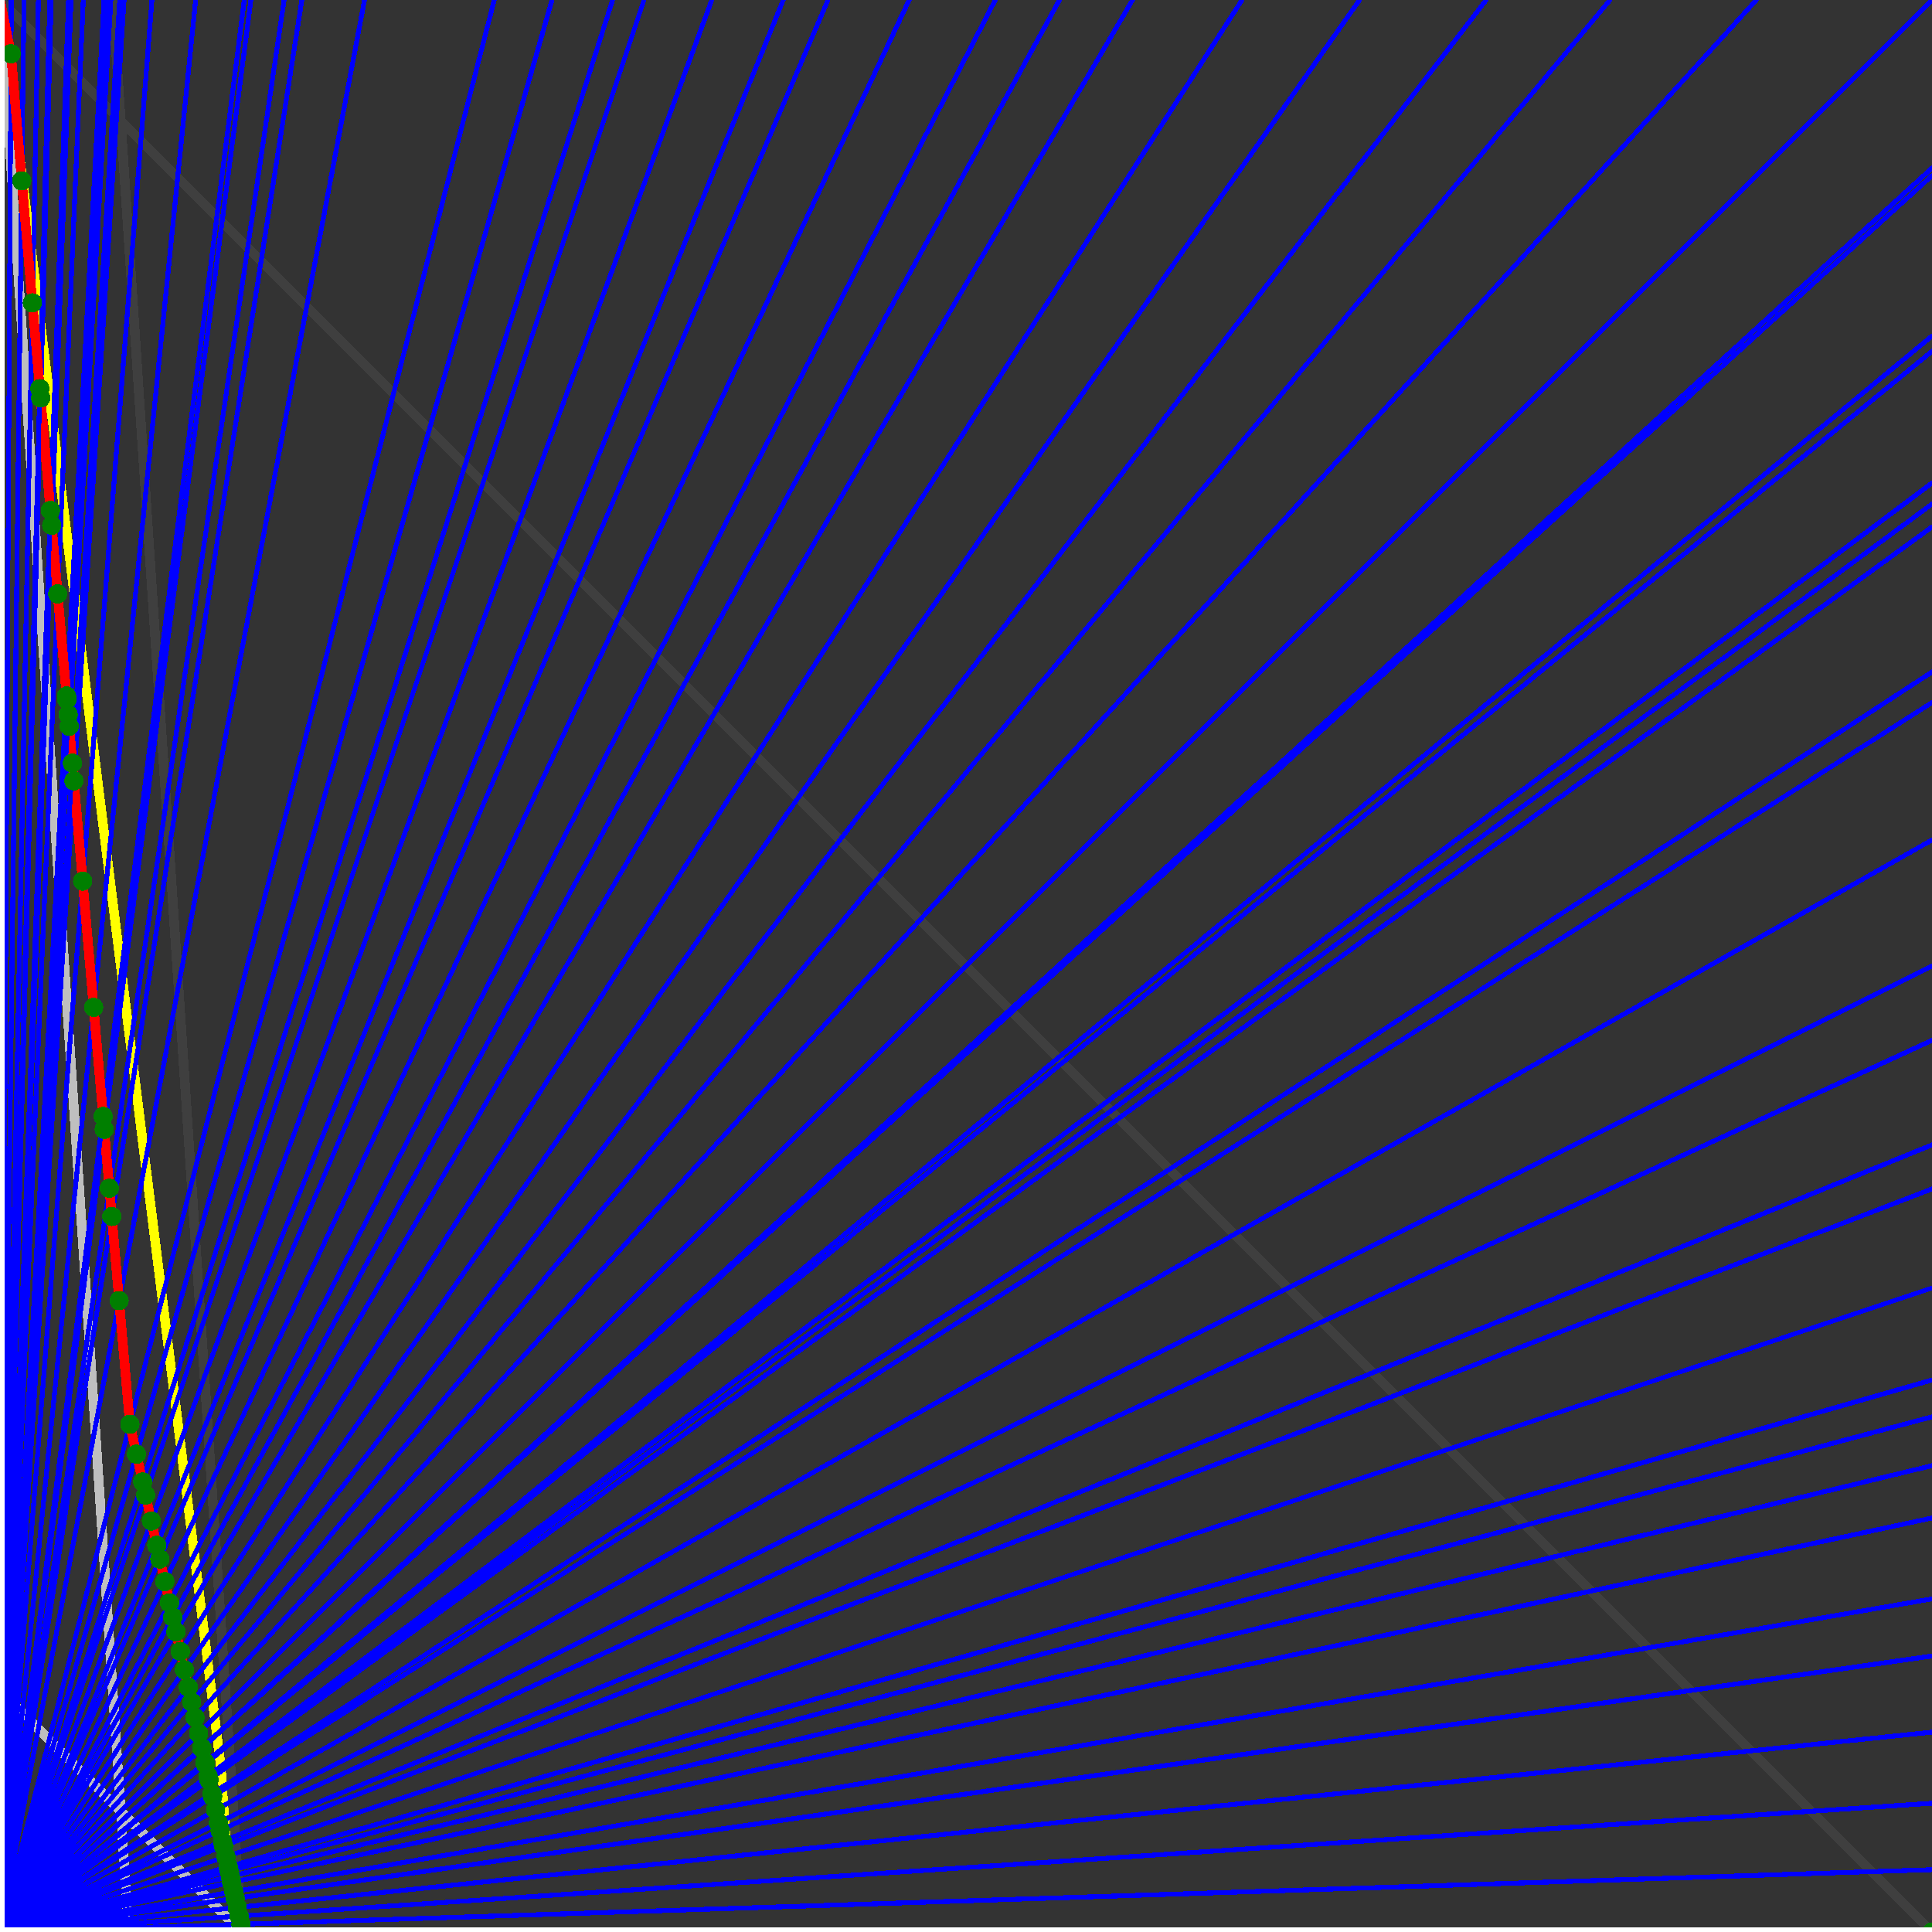 <svg xmlns="http://www.w3.org/2000/svg" version="1.1" width = "750" height = "750" viewBox = "0 0 750 750"  shape-rendering="crispEdges">
<rect x="0" y="0" width="750" height="750" fill="#333333" stroke="none"/>
<path stroke-linejoin="round" stroke-linecap="round" stroke="rgb(255,255,0)" stroke-width="3.75" fill="none" d="M 93.75 750 L 0 0 " />
<path stroke-linejoin="round" stroke-linecap="round" stroke="rgb(63,63,63)" stroke-width="3.75" fill="none" d="M 0 0 L 750 750 M 93.75 750 L 43.75 0 " />
<path stroke-linejoin="round" stroke-linecap="round" stroke="rgb(191,191,191)" stroke-width="3.75" fill="none" d="M 0 656.25 L 93.75 750 M 0 0 L 50 750 " />
<path stroke-linejoin="round" stroke-linecap="round" stroke="rgb(0,0,255)" stroke-width="1.875" fill="none" d="M 0 750 L 750 725.806 " />
<path stroke-linejoin="round" stroke-linecap="round" stroke="rgb(255,0,0)" stroke-width="3.75" fill="none" d="M 93.549 746.982 L 93.75 750 " />
<path stroke-linejoin="round" stroke-linecap="round" stroke="rgb(0,0,255)" stroke-width="1.875" fill="none" d="M 0 750 L 750 700 " />
<path stroke-linejoin="round" stroke-linecap="round" stroke="rgb(255,0,0)" stroke-width="3.75" fill="none" d="M 92.844 743.81 L 93.549 746.982 " />
<path stroke-linejoin="round" stroke-linecap="round" stroke="rgb(0,0,255)" stroke-width="1.875" fill="none" d="M 0 750 L 750 672.414 " />
<path stroke-linejoin="round" stroke-linecap="round" stroke="rgb(255,0,0)" stroke-width="3.75" fill="none" d="M 92.102 740.472 L 92.844 743.81 " />
<path stroke-linejoin="round" stroke-linecap="round" stroke="rgb(0,0,255)" stroke-width="1.875" fill="none" d="M 0 750 L 750 642.857 " />
<path stroke-linejoin="round" stroke-linecap="round" stroke="rgb(255,0,0)" stroke-width="3.75" fill="none" d="M 91.32 736.954 L 92.102 740.472 " />
<path stroke-linejoin="round" stroke-linecap="round" stroke="rgb(0,0,255)" stroke-width="1.875" fill="none" d="M 0 750 L 750 620.69 " />
<path stroke-linejoin="round" stroke-linecap="round" stroke="rgb(255,0,0)" stroke-width="3.75" fill="none" d="M 90.743 734.355 L 91.32 736.954 " />
<path stroke-linejoin="round" stroke-linecap="round" stroke="rgb(0,0,255)" stroke-width="1.875" fill="none" d="M 0 750 L 750 589.286 " />
<path stroke-linejoin="round" stroke-linecap="round" stroke="rgb(255,0,0)" stroke-width="3.75" fill="none" d="M 89.937 730.728 L 90.743 734.355 " />
<path stroke-linejoin="round" stroke-linecap="round" stroke="rgb(0,0,255)" stroke-width="1.875" fill="none" d="M 0 750 L 750 568.966 " />
<path stroke-linejoin="round" stroke-linecap="round" stroke="rgb(255,0,0)" stroke-width="3.75" fill="none" d="M 89.423 728.415 L 89.937 730.728 " />
<path stroke-linejoin="round" stroke-linecap="round" stroke="rgb(0,0,255)" stroke-width="1.875" fill="none" d="M 0 750 L 750 550 " />
<path stroke-linejoin="round" stroke-linecap="round" stroke="rgb(255,0,0)" stroke-width="3.75" fill="none" d="M 88.948 726.28 L 89.423 728.415 " />
<path stroke-linejoin="round" stroke-linecap="round" stroke="rgb(0,0,255)" stroke-width="1.875" fill="none" d="M 0 750 L 750 535.714 " />
<path stroke-linejoin="round" stroke-linecap="round" stroke="rgb(255,0,0)" stroke-width="3.75" fill="none" d="M 88.594 724.687 L 88.948 726.28 " />
<path stroke-linejoin="round" stroke-linecap="round" stroke="rgb(0,0,255)" stroke-width="1.875" fill="none" d="M 0 750 L 750 500 " />
<path stroke-linejoin="round" stroke-linecap="round" stroke="rgb(255,0,0)" stroke-width="3.75" fill="none" d="M 87.722 720.76 L 88.594 724.687 " />
<path stroke-linejoin="round" stroke-linecap="round" stroke="rgb(0,0,255)" stroke-width="1.875" fill="none" d="M 0 750 L 750 461.538 " />
<path stroke-linejoin="round" stroke-linecap="round" stroke="rgb(255,0,0)" stroke-width="3.75" fill="none" d="M 86.801 716.615 L 87.722 720.76 " />
<path stroke-linejoin="round" stroke-linecap="round" stroke="rgb(0,0,255)" stroke-width="1.875" fill="none" d="M 0 750 L 750 444.444 " />
<path stroke-linejoin="round" stroke-linecap="round" stroke="rgb(255,0,0)" stroke-width="3.75" fill="none" d="M 86.397 714.801 L 86.801 716.615 " />
<path stroke-linejoin="round" stroke-linecap="round" stroke="rgb(0,0,255)" stroke-width="1.875" fill="none" d="M 0 750 L 750 403.846 " />
<path stroke-linejoin="round" stroke-linecap="round" stroke="rgb(255,0,0)" stroke-width="3.75" fill="none" d="M 85.455 710.559 L 86.397 714.801 " />
<path stroke-linejoin="round" stroke-linecap="round" stroke="rgb(0,0,255)" stroke-width="1.875" fill="none" d="M 0 750 L 750 375 " />
<path stroke-linejoin="round" stroke-linecap="round" stroke="rgb(255,0,0)" stroke-width="3.75" fill="none" d="M 84.797 707.601 L 85.455 710.559 " />
<path stroke-linejoin="round" stroke-linecap="round" stroke="rgb(0,0,255)" stroke-width="1.875" fill="none" d="M 0 750 L 750 326.087 " />
<path stroke-linejoin="round" stroke-linecap="round" stroke="rgb(255,0,0)" stroke-width="3.75" fill="none" d="M 83.706 702.688 L 84.797 707.601 " />
<path stroke-linejoin="round" stroke-linecap="round" stroke="rgb(0,0,255)" stroke-width="1.875" fill="none" d="M 0 750 L 750 272.727 " />
<path stroke-linejoin="round" stroke-linecap="round" stroke="rgb(255,0,0)" stroke-width="3.75" fill="none" d="M 82.546 697.471 L 83.706 702.688 " />
<path stroke-linejoin="round" stroke-linecap="round" stroke="rgb(0,0,255)" stroke-width="1.875" fill="none" d="M 0 750 L 750 260.87 " />
<path stroke-linejoin="round" stroke-linecap="round" stroke="rgb(255,0,0)" stroke-width="3.75" fill="none" d="M 82.293 696.331 L 82.546 697.471 " />
<path stroke-linejoin="round" stroke-linecap="round" stroke="rgb(0,0,255)" stroke-width="1.875" fill="none" d="M 0 750 L 750 204.545 " />
<path stroke-linejoin="round" stroke-linecap="round" stroke="rgb(255,0,0)" stroke-width="3.75" fill="none" d="M 81.111 691.01 L 82.293 696.331 " />
<path stroke-linejoin="round" stroke-linecap="round" stroke="rgb(0,0,255)" stroke-width="1.875" fill="none" d="M 0 750 L 750 195.652 " />
<path stroke-linejoin="round" stroke-linecap="round" stroke="rgb(255,0,0)" stroke-width="3.75" fill="none" d="M 80.927 690.184 L 81.111 691.01 " />
<path stroke-linejoin="round" stroke-linecap="round" stroke="rgb(0,0,255)" stroke-width="1.875" fill="none" d="M 0 750 L 750 187.5 " />
<path stroke-linejoin="round" stroke-linecap="round" stroke="rgb(255,0,0)" stroke-width="3.75" fill="none" d="M 80.759 689.43 L 80.927 690.184 " />
<path stroke-linejoin="round" stroke-linecap="round" stroke="rgb(0,0,255)" stroke-width="1.875" fill="none" d="M 0 750 L 750 136.364 " />
<path stroke-linejoin="round" stroke-linecap="round" stroke="rgb(255,0,0)" stroke-width="3.75" fill="none" d="M 79.724 684.771 L 80.759 689.43 " />
<path stroke-linejoin="round" stroke-linecap="round" stroke="rgb(0,0,255)" stroke-width="1.875" fill="none" d="M 0 750 L 750 130.435 " />
<path stroke-linejoin="round" stroke-linecap="round" stroke="rgb(255,0,0)" stroke-width="3.75" fill="none" d="M 79.606 684.239 L 79.724 684.771 " />
<path stroke-linejoin="round" stroke-linecap="round" stroke="rgb(0,0,255)" stroke-width="1.875" fill="none" d="M 0 750 L 750 68.182 " />
<path stroke-linejoin="round" stroke-linecap="round" stroke="rgb(255,0,0)" stroke-width="3.75" fill="none" d="M 78.384 678.742 L 79.606 684.239 " />
<path stroke-linejoin="round" stroke-linecap="round" stroke="rgb(0,0,255)" stroke-width="1.875" fill="none" d="M 0 750 L 750 65.217 " />
<path stroke-linejoin="round" stroke-linecap="round" stroke="rgb(255,0,0)" stroke-width="3.75" fill="none" d="M 78.327 678.484 L 78.384 678.742 " />
<path stroke-linejoin="round" stroke-linecap="round" stroke="rgb(0,0,255)" stroke-width="1.875" fill="none" d="M 0 750 L 750 0 " />
<path stroke-linejoin="round" stroke-linecap="round" stroke="rgb(255,0,0)" stroke-width="3.75" fill="none" d="M 77.089 672.911 L 78.327 678.484 " />
<path stroke-linejoin="round" stroke-linecap="round" stroke="rgb(0,0,255)" stroke-width="1.875" fill="none" d="M 0 750 L 681.818 0 " />
<path stroke-linejoin="round" stroke-linecap="round" stroke="rgb(255,0,0)" stroke-width="3.75" fill="none" d="M 75.712 666.717 L 77.089 672.911 " />
<path stroke-linejoin="round" stroke-linecap="round" stroke="rgb(0,0,255)" stroke-width="1.875" fill="none" d="M 0 750 L 625 0 " />
<path stroke-linejoin="round" stroke-linecap="round" stroke="rgb(255,0,0)" stroke-width="3.75" fill="none" d="M 74.384 660.74 L 75.712 666.717 " />
<path stroke-linejoin="round" stroke-linecap="round" stroke="rgb(0,0,255)" stroke-width="1.875" fill="none" d="M 0 750 L 576.923 0 " />
<path stroke-linejoin="round" stroke-linecap="round" stroke="rgb(255,0,0)" stroke-width="3.75" fill="none" d="M 73.101 654.968 L 74.384 660.74 " />
<path stroke-linejoin="round" stroke-linecap="round" stroke="rgb(0,0,255)" stroke-width="1.875" fill="none" d="M 0 750 L 527.778 0 " />
<path stroke-linejoin="round" stroke-linecap="round" stroke="rgb(255,0,0)" stroke-width="3.75" fill="none" d="M 71.607 648.243 L 73.101 654.968 " />
<path stroke-linejoin="round" stroke-linecap="round" stroke="rgb(0,0,255)" stroke-width="1.875" fill="none" d="M 0 750 L 482.143 0 " />
<path stroke-linejoin="round" stroke-linecap="round" stroke="rgb(255,0,0)" stroke-width="3.75" fill="none" d="M 70.016 641.086 L 71.607 648.243 " />
<path stroke-linejoin="round" stroke-linecap="round" stroke="rgb(0,0,255)" stroke-width="1.875" fill="none" d="M 0 750 L 439.655 0 " />
<path stroke-linejoin="round" stroke-linecap="round" stroke="rgb(255,0,0)" stroke-width="3.75" fill="none" d="M 68.32 633.454 L 70.016 641.086 " />
<path stroke-linejoin="round" stroke-linecap="round" stroke="rgb(0,0,255)" stroke-width="1.875" fill="none" d="M 0 750 L 411.29 0 " />
<path stroke-linejoin="round" stroke-linecap="round" stroke="rgb(255,0,0)" stroke-width="3.75" fill="none" d="M 67.049 627.734 L 68.32 633.454 " />
<path stroke-linejoin="round" stroke-linecap="round" stroke="rgb(0,0,255)" stroke-width="1.875" fill="none" d="M 0 750 L 386.364 0 " />
<path stroke-linejoin="round" stroke-linecap="round" stroke="rgb(255,0,0)" stroke-width="3.75" fill="none" d="M 65.825 622.223 L 67.049 627.734 " />
<path stroke-linejoin="round" stroke-linecap="round" stroke="rgb(0,0,255)" stroke-width="1.875" fill="none" d="M 0 750 L 352.941 0 " />
<path stroke-linejoin="round" stroke-linecap="round" stroke="rgb(255,0,0)" stroke-width="3.75" fill="none" d="M 63.998 614.004 L 65.825 622.223 " />
<path stroke-linejoin="round" stroke-linecap="round" stroke="rgb(0,0,255)" stroke-width="1.875" fill="none" d="M 0 750 L 321.429 0 " />
<path stroke-linejoin="round" stroke-linecap="round" stroke="rgb(255,0,0)" stroke-width="3.75" fill="none" d="M 62.047 605.224 L 63.998 614.004 " />
<path stroke-linejoin="round" stroke-linecap="round" stroke="rgb(0,0,255)" stroke-width="1.875" fill="none" d="M 0 750 L 304.054 0 " />
<path stroke-linejoin="round" stroke-linecap="round" stroke="rgb(255,0,0)" stroke-width="3.75" fill="none" d="M 60.859 599.88 L 62.047 605.224 " />
<path stroke-linejoin="round" stroke-linecap="round" stroke="rgb(0,0,255)" stroke-width="1.875" fill="none" d="M 0 750 L 276.316 0 " />
<path stroke-linejoin="round" stroke-linecap="round" stroke="rgb(255,0,0)" stroke-width="3.75" fill="none" d="M 58.771 590.48 L 60.859 599.88 " />
<path stroke-linejoin="round" stroke-linecap="round" stroke="rgb(0,0,255)" stroke-width="1.875" fill="none" d="M 0 750 L 250 0 " />
<path stroke-linejoin="round" stroke-linecap="round" stroke="rgb(255,0,0)" stroke-width="3.75" fill="none" d="M 56.532 580.405 L 58.771 590.48 " />
<path stroke-linejoin="round" stroke-linecap="round" stroke="rgb(0,0,255)" stroke-width="1.875" fill="none" d="M 0 750 L 237.805 0 " />
<path stroke-linejoin="round" stroke-linecap="round" stroke="rgb(255,0,0)" stroke-width="3.75" fill="none" d="M 55.395 575.292 L 56.532 580.405 " />
<path stroke-linejoin="round" stroke-linecap="round" stroke="rgb(0,0,255)" stroke-width="1.875" fill="none" d="M 0 750 L 214.286 0 " />
<path stroke-linejoin="round" stroke-linecap="round" stroke="rgb(255,0,0)" stroke-width="3.75" fill="none" d="M 52.998 564.506 L 55.395 575.292 " />
<path stroke-linejoin="round" stroke-linecap="round" stroke="rgb(0,0,255)" stroke-width="1.875" fill="none" d="M 0 750 L 191.86 0 " />
<path stroke-linejoin="round" stroke-linecap="round" stroke="rgb(255,0,0)" stroke-width="3.75" fill="none" d="M 50.42 552.903 L 52.998 564.506 " />
<path stroke-linejoin="round" stroke-linecap="round" stroke="rgb(0,0,255)" stroke-width="1.875" fill="none" d="M 0 750 L 141.509 0 " />
<path stroke-linejoin="round" stroke-linecap="round" stroke="rgb(255,0,0)" stroke-width="3.75" fill="none" d="M 46.246 504.898 L 50.42 552.903 " />
<path stroke-linejoin="round" stroke-linecap="round" stroke="rgb(0,0,255)" stroke-width="1.875" fill="none" d="M 0 750 L 117.188 0 " />
<path stroke-linejoin="round" stroke-linecap="round" stroke="rgb(255,0,0)" stroke-width="3.75" fill="none" d="M 43.404 472.216 L 46.246 504.898 " />
<path stroke-linejoin="round" stroke-linecap="round" stroke="rgb(0,0,255)" stroke-width="1.875" fill="none" d="M 0 750 L 110.294 0 " />
<path stroke-linejoin="round" stroke-linecap="round" stroke="rgb(255,0,0)" stroke-width="3.75" fill="none" d="M 42.455 461.305 L 43.404 472.216 " />
<path stroke-linejoin="round" stroke-linecap="round" stroke="rgb(0,0,255)" stroke-width="1.875" fill="none" d="M 0 750 L 97.403 0 " />
<path stroke-linejoin="round" stroke-linecap="round" stroke="rgb(255,0,0)" stroke-width="3.75" fill="none" d="M 40.465 438.419 L 42.455 461.305 " />
<path stroke-linejoin="round" stroke-linecap="round" stroke="rgb(0,0,255)" stroke-width="1.875" fill="none" d="M 0 750 L 94.828 0 " />
<path stroke-linejoin="round" stroke-linecap="round" stroke="rgb(255,0,0)" stroke-width="3.75" fill="none" d="M 40.029 433.406 L 40.465 438.419 " />
<path stroke-linejoin="round" stroke-linecap="round" stroke="rgb(0,0,255)" stroke-width="1.875" fill="none" d="M 0 750 L 75.949 0 " />
<path stroke-linejoin="round" stroke-linecap="round" stroke="rgb(255,0,0)" stroke-width="3.75" fill="none" d="M 36.348 391.068 L 40.029 433.406 " />
<path stroke-linejoin="round" stroke-linecap="round" stroke="rgb(0,0,255)" stroke-width="1.875" fill="none" d="M 0 750 L 58.989 0 " />
<path stroke-linejoin="round" stroke-linecap="round" stroke="rgb(255,0,0)" stroke-width="3.75" fill="none" d="M 32.086 342.055 L 36.348 391.068 " />
<path stroke-linejoin="round" stroke-linecap="round" stroke="rgb(0,0,255)" stroke-width="1.875" fill="none" d="M 0 750 L 48.165 0 " />
<path stroke-linejoin="round" stroke-linecap="round" stroke="rgb(255,0,0)" stroke-width="3.75" fill="none" d="M 28.699 303.113 L 32.086 342.055 " />
<path stroke-linejoin="round" stroke-linecap="round" stroke="rgb(0,0,255)" stroke-width="1.875" fill="none" d="M 0 750 L 46.46 0 " />
<path stroke-linejoin="round" stroke-linecap="round" stroke="rgb(255,0,0)" stroke-width="3.75" fill="none" d="M 28.106 296.29 L 28.699 303.113 " />
<path stroke-linejoin="round" stroke-linecap="round" stroke="rgb(0,0,255)" stroke-width="1.875" fill="none" d="M 0 750 L 43.033 0 " />
<path stroke-linejoin="round" stroke-linecap="round" stroke="rgb(255,0,0)" stroke-width="3.75" fill="none" d="M 26.857 281.925 L 28.106 296.29 " />
<path stroke-linejoin="round" stroke-linecap="round" stroke="rgb(0,0,255)" stroke-width="1.875" fill="none" d="M 0 750 L 42 0 " />
<path stroke-linejoin="round" stroke-linecap="round" stroke="rgb(255,0,0)" stroke-width="3.75" fill="none" d="M 26.465 277.416 L 26.857 281.925 " />
<path stroke-linejoin="round" stroke-linecap="round" stroke="rgb(0,0,255)" stroke-width="1.875" fill="none" d="M 0 750 L 40.698 0 " />
<path stroke-linejoin="round" stroke-linecap="round" stroke="rgb(255,0,0)" stroke-width="3.75" fill="none" d="M 25.959 271.605 L 26.465 277.416 " />
<path stroke-linejoin="round" stroke-linecap="round" stroke="rgb(0,0,255)" stroke-width="1.875" fill="none" d="M 0 750 L 40.385 0 " />
<path stroke-linejoin="round" stroke-linecap="round" stroke="rgb(255,0,0)" stroke-width="3.75" fill="none" d="M 25.836 270.187 L 25.959 271.605 " />
<path stroke-linejoin="round" stroke-linecap="round" stroke="rgb(0,0,255)" stroke-width="1.875" fill="none" d="M 0 750 L 32.328 0 " />
<path stroke-linejoin="round" stroke-linecap="round" stroke="rgb(255,0,0)" stroke-width="3.75" fill="none" d="M 22.39 230.555 L 25.836 270.187 " />
<path stroke-linejoin="round" stroke-linecap="round" stroke="rgb(0,0,255)" stroke-width="1.875" fill="none" d="M 0 750 L 27.574 0 " />
<path stroke-linejoin="round" stroke-linecap="round" stroke="rgb(255,0,0)" stroke-width="3.75" fill="none" d="M 20.076 203.942 L 22.39 230.555 " />
<path stroke-linejoin="round" stroke-linecap="round" stroke="rgb(0,0,255)" stroke-width="1.875" fill="none" d="M 0 750 L 26.596 0 " />
<path stroke-linejoin="round" stroke-linecap="round" stroke="rgb(255,0,0)" stroke-width="3.75" fill="none" d="M 19.57 198.126 L 20.076 203.942 " />
<path stroke-linejoin="round" stroke-linecap="round" stroke="rgb(0,0,255)" stroke-width="1.875" fill="none" d="M 0 750 L 19.868 0 " />
<path stroke-linejoin="round" stroke-linecap="round" stroke="rgb(255,0,0)" stroke-width="3.75" fill="none" d="M 15.775 154.486 L 19.57 198.126 " />
<path stroke-linejoin="round" stroke-linecap="round" stroke="rgb(0,0,255)" stroke-width="1.875" fill="none" d="M 0 750 L 19.355 0 " />
<path stroke-linejoin="round" stroke-linecap="round" stroke="rgb(255,0,0)" stroke-width="3.75" fill="none" d="M 15.461 150.876 L 15.775 154.486 " />
<path stroke-linejoin="round" stroke-linecap="round" stroke="rgb(0,0,255)" stroke-width="1.875" fill="none" d="M 0 750 L 14.901 0 " />
<path stroke-linejoin="round" stroke-linecap="round" stroke="rgb(255,0,0)" stroke-width="3.75" fill="none" d="M 12.565 117.568 L 15.461 150.876 " />
<path stroke-linejoin="round" stroke-linecap="round" stroke="rgb(0,0,255)" stroke-width="1.875" fill="none" d="M 0 750 L 9.317 0 " />
<path stroke-linejoin="round" stroke-linecap="round" stroke="rgb(255,0,0)" stroke-width="3.75" fill="none" d="M 8.445 70.188 L 12.565 117.568 " />
<path stroke-linejoin="round" stroke-linecap="round" stroke="rgb(0,0,255)" stroke-width="1.875" fill="none" d="M 0 750 L 4.386 0 " />
<path stroke-linejoin="round" stroke-linecap="round" stroke="rgb(255,0,0)" stroke-width="3.75" fill="none" d="M 4.264 20.854 L 8.445 70.188 " />
<path stroke-linejoin="round" stroke-linecap="round" stroke="rgb(0,0,255)" stroke-width="1.875" fill="none" d="M 0 750 L 0 0 " />
<path stroke-linejoin="round" stroke-linecap="round" stroke="rgb(255,0,0)" stroke-width="3.75" fill="none" d="M 0 0 L 4.264 20.854 " />
<circle cx="93.549" cy="746.982" r="3.75" style="fill:rgb(0,127,0);stroke-width:1" /><circle cx="92.844" cy="743.81" r="3.75" style="fill:rgb(0,127,0);stroke-width:1" /><circle cx="92.102" cy="740.472" r="3.75" style="fill:rgb(0,127,0);stroke-width:1" /><circle cx="91.32" cy="736.954" r="3.75" style="fill:rgb(0,127,0);stroke-width:1" /><circle cx="90.743" cy="734.355" r="3.75" style="fill:rgb(0,127,0);stroke-width:1" /><circle cx="89.937" cy="730.728" r="3.75" style="fill:rgb(0,127,0);stroke-width:1" /><circle cx="89.423" cy="728.415" r="3.75" style="fill:rgb(0,127,0);stroke-width:1" /><circle cx="88.948" cy="726.28" r="3.75" style="fill:rgb(0,127,0);stroke-width:1" /><circle cx="88.594" cy="724.687" r="3.75" style="fill:rgb(0,127,0);stroke-width:1" /><circle cx="87.722" cy="720.759" r="3.75" style="fill:rgb(0,127,0);stroke-width:1" /><circle cx="86.801" cy="716.615" r="3.75" style="fill:rgb(0,127,0);stroke-width:1" /><circle cx="86.397" cy="714.801" r="3.75" style="fill:rgb(0,127,0);stroke-width:1" /><circle cx="85.455" cy="710.559" r="3.75" style="fill:rgb(0,127,0);stroke-width:1" /><circle cx="84.797" cy="707.601" r="3.75" style="fill:rgb(0,127,0);stroke-width:1" /><circle cx="83.706" cy="702.688" r="3.75" style="fill:rgb(0,127,0);stroke-width:1" /><circle cx="82.546" cy="697.471" r="3.75" style="fill:rgb(0,127,0);stroke-width:1" /><circle cx="82.293" cy="696.331" r="3.75" style="fill:rgb(0,127,0);stroke-width:1" /><circle cx="81.111" cy="691.01" r="3.75" style="fill:rgb(0,127,0);stroke-width:1" /><circle cx="80.927" cy="690.184" r="3.75" style="fill:rgb(0,127,0);stroke-width:1" /><circle cx="80.759" cy="689.43" r="3.75" style="fill:rgb(0,127,0);stroke-width:1" /><circle cx="79.724" cy="684.771" r="3.75" style="fill:rgb(0,127,0);stroke-width:1" /><circle cx="79.606" cy="684.239" r="3.75" style="fill:rgb(0,127,0);stroke-width:1" /><circle cx="78.384" cy="678.742" r="3.75" style="fill:rgb(0,127,0);stroke-width:1" /><circle cx="78.327" cy="678.484" r="3.75" style="fill:rgb(0,127,0);stroke-width:1" /><circle cx="77.089" cy="672.911" r="3.75" style="fill:rgb(0,127,0);stroke-width:1" /><circle cx="75.712" cy="666.717" r="3.75" style="fill:rgb(0,127,0);stroke-width:1" /><circle cx="74.384" cy="660.74" r="3.75" style="fill:rgb(0,127,0);stroke-width:1" /><circle cx="73.101" cy="654.968" r="3.75" style="fill:rgb(0,127,0);stroke-width:1" /><circle cx="71.607" cy="648.243" r="3.75" style="fill:rgb(0,127,0);stroke-width:1" /><circle cx="70.016" cy="641.086" r="3.75" style="fill:rgb(0,127,0);stroke-width:1" /><circle cx="68.32" cy="633.454" r="3.75" style="fill:rgb(0,127,0);stroke-width:1" /><circle cx="67.049" cy="627.734" r="3.75" style="fill:rgb(0,127,0);stroke-width:1" /><circle cx="65.825" cy="622.223" r="3.75" style="fill:rgb(0,127,0);stroke-width:1" /><circle cx="63.998" cy="614.004" r="3.75" style="fill:rgb(0,127,0);stroke-width:1" /><circle cx="62.047" cy="605.224" r="3.75" style="fill:rgb(0,127,0);stroke-width:1" /><circle cx="60.859" cy="599.88" r="3.75" style="fill:rgb(0,127,0);stroke-width:1" /><circle cx="58.771" cy="590.48" r="3.75" style="fill:rgb(0,127,0);stroke-width:1" /><circle cx="56.532" cy="580.405" r="3.75" style="fill:rgb(0,127,0);stroke-width:1" /><circle cx="55.395" cy="575.292" r="3.75" style="fill:rgb(0,127,0);stroke-width:1" /><circle cx="52.998" cy="564.506" r="3.75" style="fill:rgb(0,127,0);stroke-width:1" /><circle cx="50.42" cy="552.903" r="3.75" style="fill:rgb(0,127,0);stroke-width:1" /><circle cx="46.246" cy="504.898" r="3.75" style="fill:rgb(0,127,0);stroke-width:1" /><circle cx="43.404" cy="472.216" r="3.75" style="fill:rgb(0,127,0);stroke-width:1" /><circle cx="42.455" cy="461.305" r="3.75" style="fill:rgb(0,127,0);stroke-width:1" /><circle cx="40.465" cy="438.419" r="3.75" style="fill:rgb(0,127,0);stroke-width:1" /><circle cx="40.029" cy="433.406" r="3.75" style="fill:rgb(0,127,0);stroke-width:1" /><circle cx="36.348" cy="391.068" r="3.75" style="fill:rgb(0,127,0);stroke-width:1" /><circle cx="32.086" cy="342.055" r="3.75" style="fill:rgb(0,127,0);stroke-width:1" /><circle cx="28.699" cy="303.113" r="3.75" style="fill:rgb(0,127,0);stroke-width:1" /><circle cx="28.106" cy="296.29" r="3.75" style="fill:rgb(0,127,0);stroke-width:1" /><circle cx="26.857" cy="281.925" r="3.75" style="fill:rgb(0,127,0);stroke-width:1" /><circle cx="26.465" cy="277.416" r="3.75" style="fill:rgb(0,127,0);stroke-width:1" /><circle cx="25.959" cy="271.605" r="3.75" style="fill:rgb(0,127,0);stroke-width:1" /><circle cx="25.836" cy="270.187" r="3.75" style="fill:rgb(0,127,0);stroke-width:1" /><circle cx="22.39" cy="230.555" r="3.75" style="fill:rgb(0,127,0);stroke-width:1" /><circle cx="20.076" cy="203.942" r="3.75" style="fill:rgb(0,127,0);stroke-width:1" /><circle cx="19.57" cy="198.126" r="3.75" style="fill:rgb(0,127,0);stroke-width:1" /><circle cx="15.775" cy="154.486" r="3.75" style="fill:rgb(0,127,0);stroke-width:1" /><circle cx="15.461" cy="150.876" r="3.75" style="fill:rgb(0,127,0);stroke-width:1" /><circle cx="12.565" cy="117.568" r="3.75" style="fill:rgb(0,127,0);stroke-width:1" /><circle cx="8.445" cy="70.188" r="3.75" style="fill:rgb(0,127,0);stroke-width:1" /><circle cx="4.264" cy="20.854" r="3.75" style="fill:rgb(0,127,0);stroke-width:1" /><circle cx="750" cy="750" r="3.75" style="fill:rgb(0,127,0);stroke-width:1" /><path stroke-linejoin="round" stroke-linecap="round" stroke="rgb(255,255,255)" stroke-width="3.75" fill="none" d="M 0 750 L 750 750 M 0 750 L 0 0 " />

</svg>